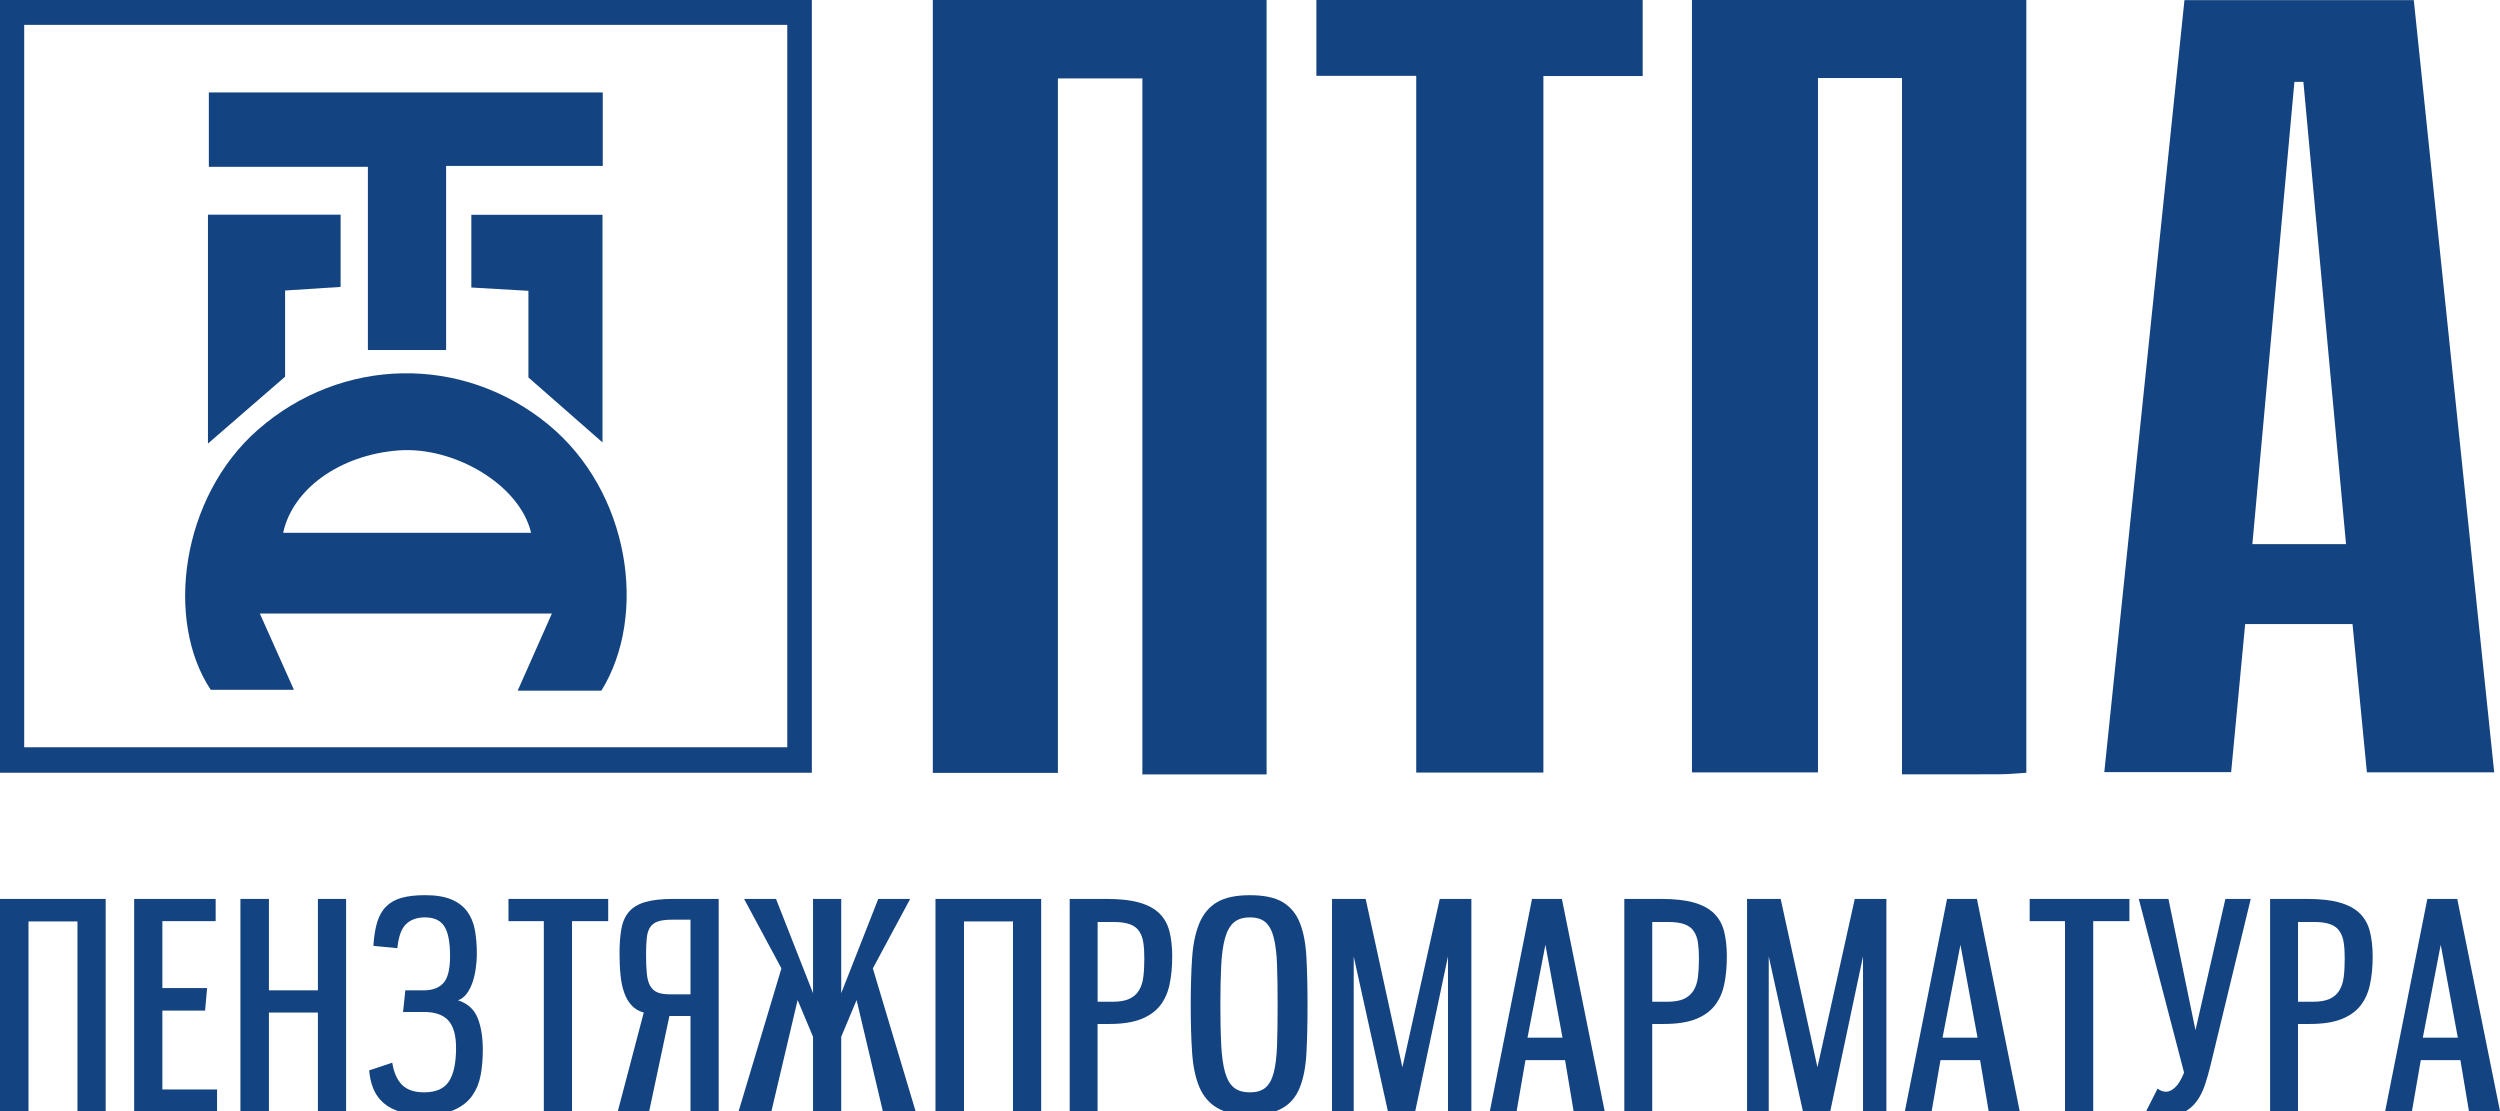 <?xml version="1.0" encoding="utf-8"?>
<!-- Generator: Adobe Illustrator 19.1.0, SVG Export Plug-In . SVG Version: 6.00 Build 0)  -->
<svg version="1.0" id="Слой_1" xmlns="http://www.w3.org/2000/svg" xmlns:xlink="http://www.w3.org/1999/xlink" x="0px" y="0px"
	 viewBox="0 0 146.272 65.011" style="enable-background:new 0 0 146.272 65.011;" xml:space="preserve">
<g>
	<path style="fill:#134380;" d="M111.284,4.563h-4.916v40.628h-7.373V-0.034h19.563v45.249
		c-0.566,0.033-1.047,0.084-1.529,0.086c-1.854,0.01-3.707,0.005-5.745,0.005V4.563z"/>
	<polygon style="fill:#134380;" points="61.896,45.22 54.578,45.22 54.578,-0.021 74.107,-0.021 
		74.107,45.31 70.588,45.31 66.839,45.31 66.839,4.588 61.896,4.588 	"/>
	<path style="fill:#134380;" d="M137.264,31.836c-0.84-9.104-1.667-18.077-2.495-27.048
		c-0.176,0-0.352,0-0.526,0c-0.816,8.973-1.631,17.948-2.459,27.048H137.264z M131.362,36.515
		c-0.272,2.873-0.54,5.704-0.821,8.663h-7.421c1.562-15.035,3.119-30.036,4.69-45.172
		h13.418c1.564,15.011,3.128,30.031,4.705,45.182h-7.449
		c-0.278-2.866-0.553-5.7-0.841-8.673H131.362z"/>
	<polygon style="fill:#134380;" points="82.862,4.437 77.02,4.437 77.02,-0.02 96.111,-0.02 
		96.111,4.449 90.302,4.449 90.302,45.202 82.862,45.202 	"/>
	<path style="fill:#134380;" d="M1.416,43.722h44.646V1.454H1.416V43.722z M0,0h47.5v45.21H0V0z"/>
	<path style="fill:#134380;" d="M31.074,31.173c-0.666-2.828-4.523-5.071-7.769-4.819
		c-3.417,0.264-6.185,2.254-6.738,4.819H31.074z M15.202,35.897
		c0.748,1.673,1.347,3.012,1.995,4.462h-4.866c-2.69-4.035-1.755-11.277,2.778-15.232
		c4.88-4.257,11.942-4.4,16.948-0.307c4.804,3.928,5.861,11.171,3.13,15.589h-4.897
		c0.652-1.467,1.266-2.854,2-4.512H15.202z"/>
	<polygon style="fill:#134380;" points="21.525,9.76 12.219,9.76 12.219,5.409 35.266,5.409 
		35.266,9.708 26.101,9.708 26.101,20.478 21.525,20.478 	"/>
	<path style="fill:#134380;" d="M30.917,22.084v-5.069c-1.167-0.067-2.193-0.126-3.34-0.193v-4.255
		h7.675v13.318C33.895,24.694,32.566,23.529,30.917,22.084"/>
	<path style="fill:#134380;" d="M12.167,25.953V12.559h7.761v4.228
		c-0.979,0.064-2.004,0.129-3.248,0.21v5.043C15.041,23.462,13.653,24.664,12.167,25.953"/>
	<polygon style="fill:#134380;" points="4.533,65.011 4.533,53.912 1.667,53.912 1.667,65.011 
		-0,65.011 -0,52.595 6.183,52.595 6.183,65.011 	"/>
	<polygon style="fill:#134380;" points="7.85,65.011 7.85,52.595 12.618,52.595 12.618,53.895 
		9.5,53.895 9.5,57.811 12.117,57.811 12,59.128 9.5,59.128 9.5,63.745 
		12.7,63.745 12.7,65.011 	"/>
	<polygon style="fill:#134380;" points="18.6,65.011 18.6,59.243 15.734,59.243 15.734,65.011 
		14.067,65.011 14.067,52.595 15.734,52.595 15.734,57.943 18.6,57.943 18.6,52.595 
		20.25,52.595 20.25,65.011 	"/>
	<path style="fill:#134380;" d="M22.951,62.177c0.088,0.567,0.278,0.998,0.566,1.291
		c0.29,0.295,0.722,0.443,1.3,0.443c0.688,0,1.173-0.214,1.45-0.641
		c0.278-0.428,0.417-1.081,0.417-1.959c0-0.735-0.15-1.267-0.45-1.602
		c-0.298-0.333-0.778-0.5-1.435-0.5h-1.216l0.133-1.266h1.083
		c0.5,0,0.881-0.141,1.141-0.424c0.262-0.285,0.393-0.81,0.393-1.576
		c0-0.81-0.11-1.391-0.335-1.742c-0.221-0.35-0.598-0.526-1.133-0.526
		c-0.466,0-0.836,0.131-1.107,0.393c-0.272,0.26-0.443,0.731-0.509,1.407l-1.402-0.133
		c0.034-0.555,0.11-1.022,0.226-1.4c0.117-0.378,0.295-0.685,0.535-0.917
		c0.238-0.233,0.54-0.4,0.907-0.5c0.367-0.098,0.817-0.15,1.35-0.15
		c0.634,0,1.147,0.083,1.543,0.25c0.393,0.167,0.702,0.4,0.924,0.7
		c0.222,0.3,0.372,0.659,0.45,1.076c0.078,0.416,0.117,0.881,0.117,1.391
		c0,0.3-0.024,0.598-0.067,0.9c-0.045,0.3-0.11,0.574-0.2,0.826
		c-0.09,0.248-0.202,0.462-0.341,0.641c-0.138,0.176-0.303,0.3-0.493,0.366
		c0.569,0.19,0.95,0.536,1.15,1.041c0.202,0.505,0.3,1.126,0.3,1.859
		c0,0.522-0.04,1.01-0.124,1.467c-0.083,0.457-0.248,0.859-0.491,1.209
		c-0.245,0.348-0.59,0.624-1.035,0.826c-0.445,0.198-1.026,0.298-1.748,0.298
		c-0.557,0-1.031-0.059-1.426-0.174c-0.395-0.117-0.722-0.29-0.983-0.517
		c-0.26-0.228-0.459-0.503-0.593-0.824c-0.133-0.322-0.216-0.685-0.248-1.083
		L22.951,62.177z"/>
	<polygon style="fill:#134380;" points="31.818,65.011 31.818,53.895 29.75,53.895 29.75,52.595 
		35.585,52.595 35.585,53.895 33.468,53.895 33.468,65.011 	"/>
	<path style="fill:#134380;" d="M40.4,58.178v-4.368h-1.083c-0.355,0-0.633,0.036-0.833,0.107
		c-0.202,0.072-0.35,0.188-0.45,0.343c-0.102,0.155-0.166,0.366-0.191,0.626
		c-0.029,0.26-0.043,0.581-0.043,0.959c0,0.433,0.014,0.798,0.043,1.098
		c0.026,0.3,0.09,0.543,0.191,0.726c0.1,0.184,0.241,0.314,0.424,0.391
		c0.183,0.079,0.431,0.117,0.743,0.117H40.4z M42.05,65.011H40.4v-5.568h-1.233
		l-1.183,5.568h-1.835l1.517-5.768c-0.29-0.078-0.526-0.217-0.709-0.416
		c-0.185-0.2-0.329-0.448-0.433-0.743c-0.107-0.293-0.179-0.636-0.217-1.024
		c-0.04-0.39-0.059-0.817-0.059-1.283c0-0.557,0.036-1.035,0.109-1.435
		c0.072-0.4,0.219-0.729,0.441-0.991c0.222-0.26,0.543-0.452,0.959-0.576
		c0.417-0.121,0.969-0.181,1.659-0.181h2.633V65.011z"/>
	<polygon style="fill:#134380;" points="51.653,65.011 50.119,58.511 49.219,60.661 49.219,65.011 
		47.57,65.011 47.57,60.661 46.668,58.511 45.136,65.011 43.218,65.011 45.72,56.66 
		43.536,52.595 45.403,52.595 47.57,58.111 47.57,52.595 49.219,52.595 49.219,58.111 
		51.386,52.595 53.253,52.595 51.069,56.66 53.569,65.011 	"/>
	<polygon style="fill:#134380;" points="59.268,65.011 59.268,53.912 56.402,53.912 56.402,65.011 
		54.734,65.011 54.734,52.595 60.918,52.595 60.918,65.011 	"/>
	<path style="fill:#134380;" d="M65.104,58.611c0.398,0,0.722-0.055,0.967-0.167
		c0.243-0.11,0.433-0.274,0.566-0.491c0.133-0.217,0.221-0.483,0.259-0.8
		c0.04-0.316,0.057-0.674,0.057-1.076c0-0.343-0.017-0.65-0.057-0.916
		c-0.038-0.266-0.119-0.491-0.243-0.674c-0.121-0.184-0.302-0.321-0.541-0.409
		c-0.238-0.09-0.564-0.134-0.974-0.134h-0.917v4.668H65.104z M62.586,65.011V52.595h2.15
		c0.788,0,1.433,0.072,1.933,0.216c0.5,0.145,0.893,0.359,1.176,0.641
		c0.283,0.284,0.478,0.636,0.583,1.059c0.105,0.422,0.157,0.907,0.157,1.45
		c0,0.61-0.052,1.162-0.157,1.65c-0.105,0.488-0.295,0.904-0.566,1.241
		c-0.274,0.34-0.648,0.6-1.126,0.785c-0.478,0.183-1.09,0.274-1.833,0.274h-0.685
		v5.1H62.586z"/>
	<path style="fill:#134380;" d="M73.136,63.911c0.39,0,0.691-0.091,0.907-0.276
		c0.217-0.183,0.379-0.479,0.485-0.89c0.105-0.412,0.169-0.94,0.191-1.585
		c0.022-0.643,0.033-1.428,0.033-2.35c0-0.91-0.01-1.691-0.033-2.342
		c-0.022-0.65-0.086-1.185-0.191-1.6c-0.105-0.417-0.267-0.719-0.485-0.909
		c-0.216-0.188-0.517-0.283-0.907-0.283c-0.4,0-0.714,0.097-0.941,0.291
		c-0.229,0.195-0.4,0.498-0.517,0.909c-0.117,0.41-0.191,0.941-0.226,1.591
		c-0.033,0.65-0.05,1.431-0.05,2.342c0,0.922,0.017,1.707,0.05,2.35
		c0.035,0.645,0.109,1.172,0.226,1.585c0.117,0.41,0.288,0.707,0.517,0.89
		C72.422,63.82,72.736,63.911,73.136,63.911 M73.136,65.228
		c-0.824,0-1.466-0.136-1.924-0.409c-0.462-0.271-0.807-0.676-1.035-1.207
		c-0.228-0.535-0.371-1.202-0.426-2.002c-0.055-0.8-0.083-1.735-0.083-2.8
		c0-1.055,0.028-1.983,0.083-2.783c0.055-0.8,0.198-1.472,0.426-2.017
		c0.228-0.543,0.572-0.953,1.035-1.226c0.459-0.271,1.1-0.407,1.924-0.407
		c0.81,0,1.445,0.133,1.9,0.398c0.455,0.269,0.791,0.667,1.009,1.202
		c0.216,0.533,0.347,1.204,0.391,2.009c0.043,0.803,0.066,1.747,0.066,2.824
		c0,1.09-0.022,2.033-0.066,2.833c-0.045,0.802-0.176,1.467-0.391,2
		c-0.217,0.535-0.553,0.931-1.009,1.191C74.581,65.097,73.946,65.228,73.136,65.228"/>
	<polygon style="fill:#134380;" points="84.72,65.011 84.72,55.96 82.805,65.011 81.203,65.011 
		79.204,55.96 79.204,65.011 77.935,65.011 77.935,52.595 79.903,52.595 82.053,62.445 
		84.238,52.595 86.088,52.595 86.088,65.011 	"/>
	<path style="fill:#134380;" d="M90.42,55.276l-1.048,5.435h2.048L90.42,55.276z M92.07,65.011
		l-0.5-2.983h-2.317l-0.516,2.983h-1.567l2.467-12.416h1.748l2.502,12.416H92.07z"/>
	<path style="fill:#134380;" d="M97.555,58.611c0.398,0,0.722-0.055,0.967-0.167
		c0.243-0.11,0.431-0.274,0.566-0.491c0.133-0.217,0.221-0.483,0.259-0.8
		c0.038-0.316,0.057-0.674,0.057-1.076c0-0.343-0.019-0.65-0.057-0.916
		c-0.038-0.266-0.119-0.491-0.243-0.674c-0.121-0.184-0.302-0.321-0.541-0.409
		c-0.238-0.09-0.564-0.134-0.976-0.134h-0.916v4.668H97.555z M95.037,65.011V52.595h2.15
		c0.788,0,1.433,0.072,1.933,0.216c0.5,0.145,0.893,0.359,1.176,0.641
		c0.283,0.284,0.478,0.636,0.583,1.059c0.105,0.422,0.157,0.907,0.157,1.45
		c0,0.61-0.052,1.162-0.157,1.65c-0.105,0.488-0.295,0.904-0.566,1.241
		c-0.274,0.34-0.648,0.6-1.126,0.785c-0.478,0.183-1.09,0.274-1.833,0.274h-0.685
		v5.1H95.037z"/>
	<polygon style="fill:#134380;" points="109.003,65.011 109.003,55.96 107.087,65.011 105.485,65.011 
		103.487,55.96 103.487,65.011 102.218,65.011 102.218,52.595 104.185,52.595 106.336,62.445 
		108.52,52.595 110.37,52.595 110.37,65.011 	"/>
	<path style="fill:#134380;" d="M114.703,55.276l-1.048,5.435h2.048L114.703,55.276z M116.353,65.011
		l-0.5-2.983h-2.317l-0.516,2.983h-1.567l2.467-12.416h1.748l2.502,12.416H116.353z"/>
	<polygon style="fill:#134380;" points="120.822,65.011 120.822,53.895 118.754,53.895 118.754,52.595 
		124.589,52.595 124.589,53.895 122.472,53.895 122.472,65.011 	"/>
	<path style="fill:#134380;" d="M125.137,52.594h1.735l1.583,7.683l1.75-7.683h1.483l-2.348,9.716
		c-0.102,0.422-0.212,0.814-0.335,1.174c-0.122,0.362-0.281,0.676-0.474,0.943
		c-0.197,0.267-0.438,0.478-0.726,0.633c-0.29,0.155-0.645,0.233-1.067,0.233
		c-0.233,0-0.441-0.019-0.626-0.057c-0.183-0.04-0.364-0.114-0.54-0.226
		c0.109-0.222,0.221-0.441,0.333-0.659c0.11-0.217,0.221-0.436,0.333-0.659
		c0.157,0.124,0.322,0.184,0.5,0.184c0.167,0,0.341-0.084,0.524-0.252
		c0.184-0.166,0.359-0.453,0.526-0.866L125.137,52.594z"/>
	<path style="fill:#134380;" d="M135.338,58.611c0.398,0,0.722-0.055,0.967-0.167
		c0.243-0.11,0.433-0.274,0.566-0.491c0.133-0.217,0.221-0.483,0.259-0.8
		c0.04-0.316,0.057-0.674,0.057-1.076c0-0.343-0.017-0.65-0.057-0.916
		c-0.038-0.266-0.119-0.491-0.243-0.674c-0.121-0.184-0.302-0.321-0.541-0.409
		c-0.238-0.09-0.564-0.134-0.974-0.134h-0.917v4.668H135.338z M132.821,65.011V52.595
		h2.15c0.788,0,1.433,0.072,1.933,0.216c0.5,0.145,0.893,0.359,1.176,0.641
		c0.283,0.284,0.478,0.636,0.583,1.059c0.105,0.422,0.159,0.907,0.159,1.45
		c0,0.61-0.053,1.162-0.159,1.65c-0.105,0.488-0.295,0.904-0.566,1.241
		c-0.274,0.34-0.648,0.6-1.126,0.785c-0.478,0.183-1.09,0.274-1.833,0.274h-0.685
		v5.1H132.821z"/>
	<path style="fill:#134380;" d="M142.804,55.276l-1.048,5.435h2.048L142.804,55.276z M144.455,65.011
		l-0.5-2.983H141.637l-0.516,2.983h-1.567l2.467-12.416h1.75l2.5,12.416H144.455z"/>
</g>
</svg>
